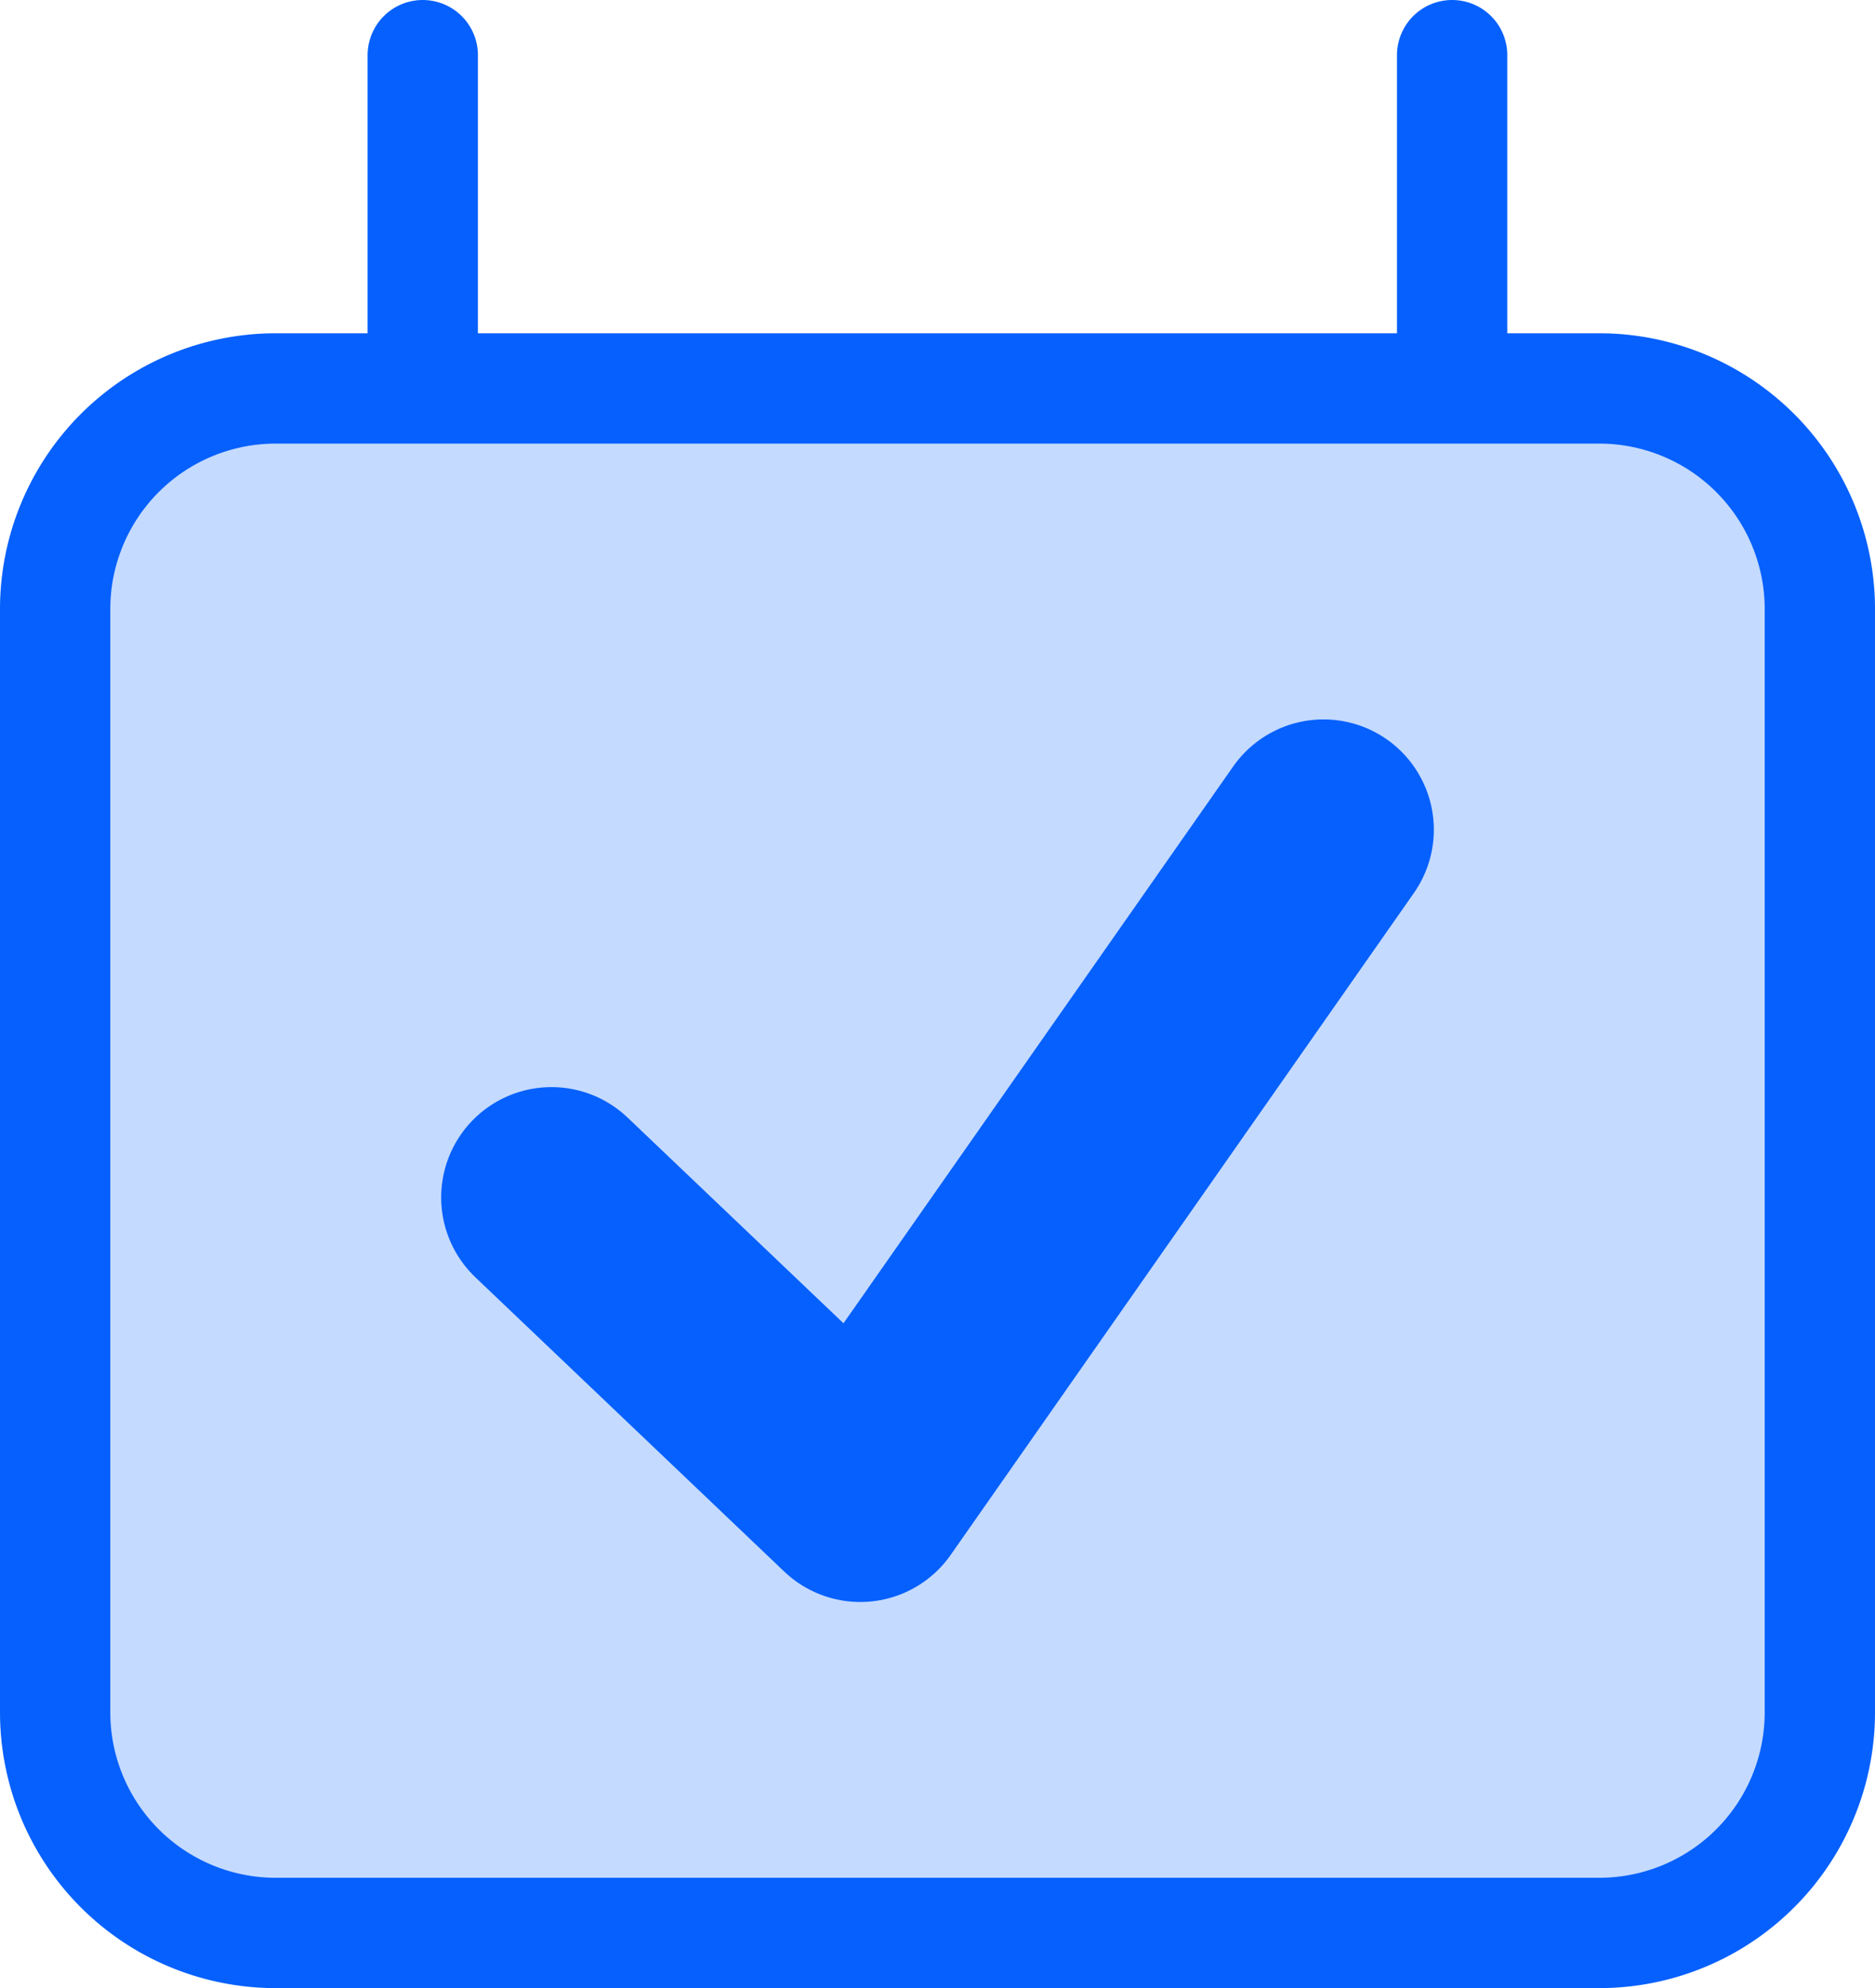 <svg xmlns="http://www.w3.org/2000/svg" width="17" height="18.021" viewBox="0 0 17 18.021">
  <g id="Group_22174" data-name="Group 22174" transform="translate(-15.5 -11.479)">
    <g id="Group_22715" data-name="Group 22715">
      <path id="Path_16710" data-name="Path 16710" d="M6.333,1.979V5m9.333-3.021V5M3,17V7A2,2,0,0,1,5,5H17a2,2,0,0,1,2,2V17M3,17a2,2,0,0,0,2,2H17a2,2,0,0,0,2-2" transform="translate(13 10)" fill="#c4daff" stroke="#0560fd" stroke-linecap="round" stroke-linejoin="round" stroke-width="1"/>
      <path id="Path_16713" data-name="Path 16713" d="M4.5,8.583,7.3,11.25l4.2-6" transform="translate(16 13.75)" fill="none" stroke="#0560fd" stroke-linecap="round" stroke-linejoin="round" stroke-width="2"/>
    </g>
  </g>
</svg>

